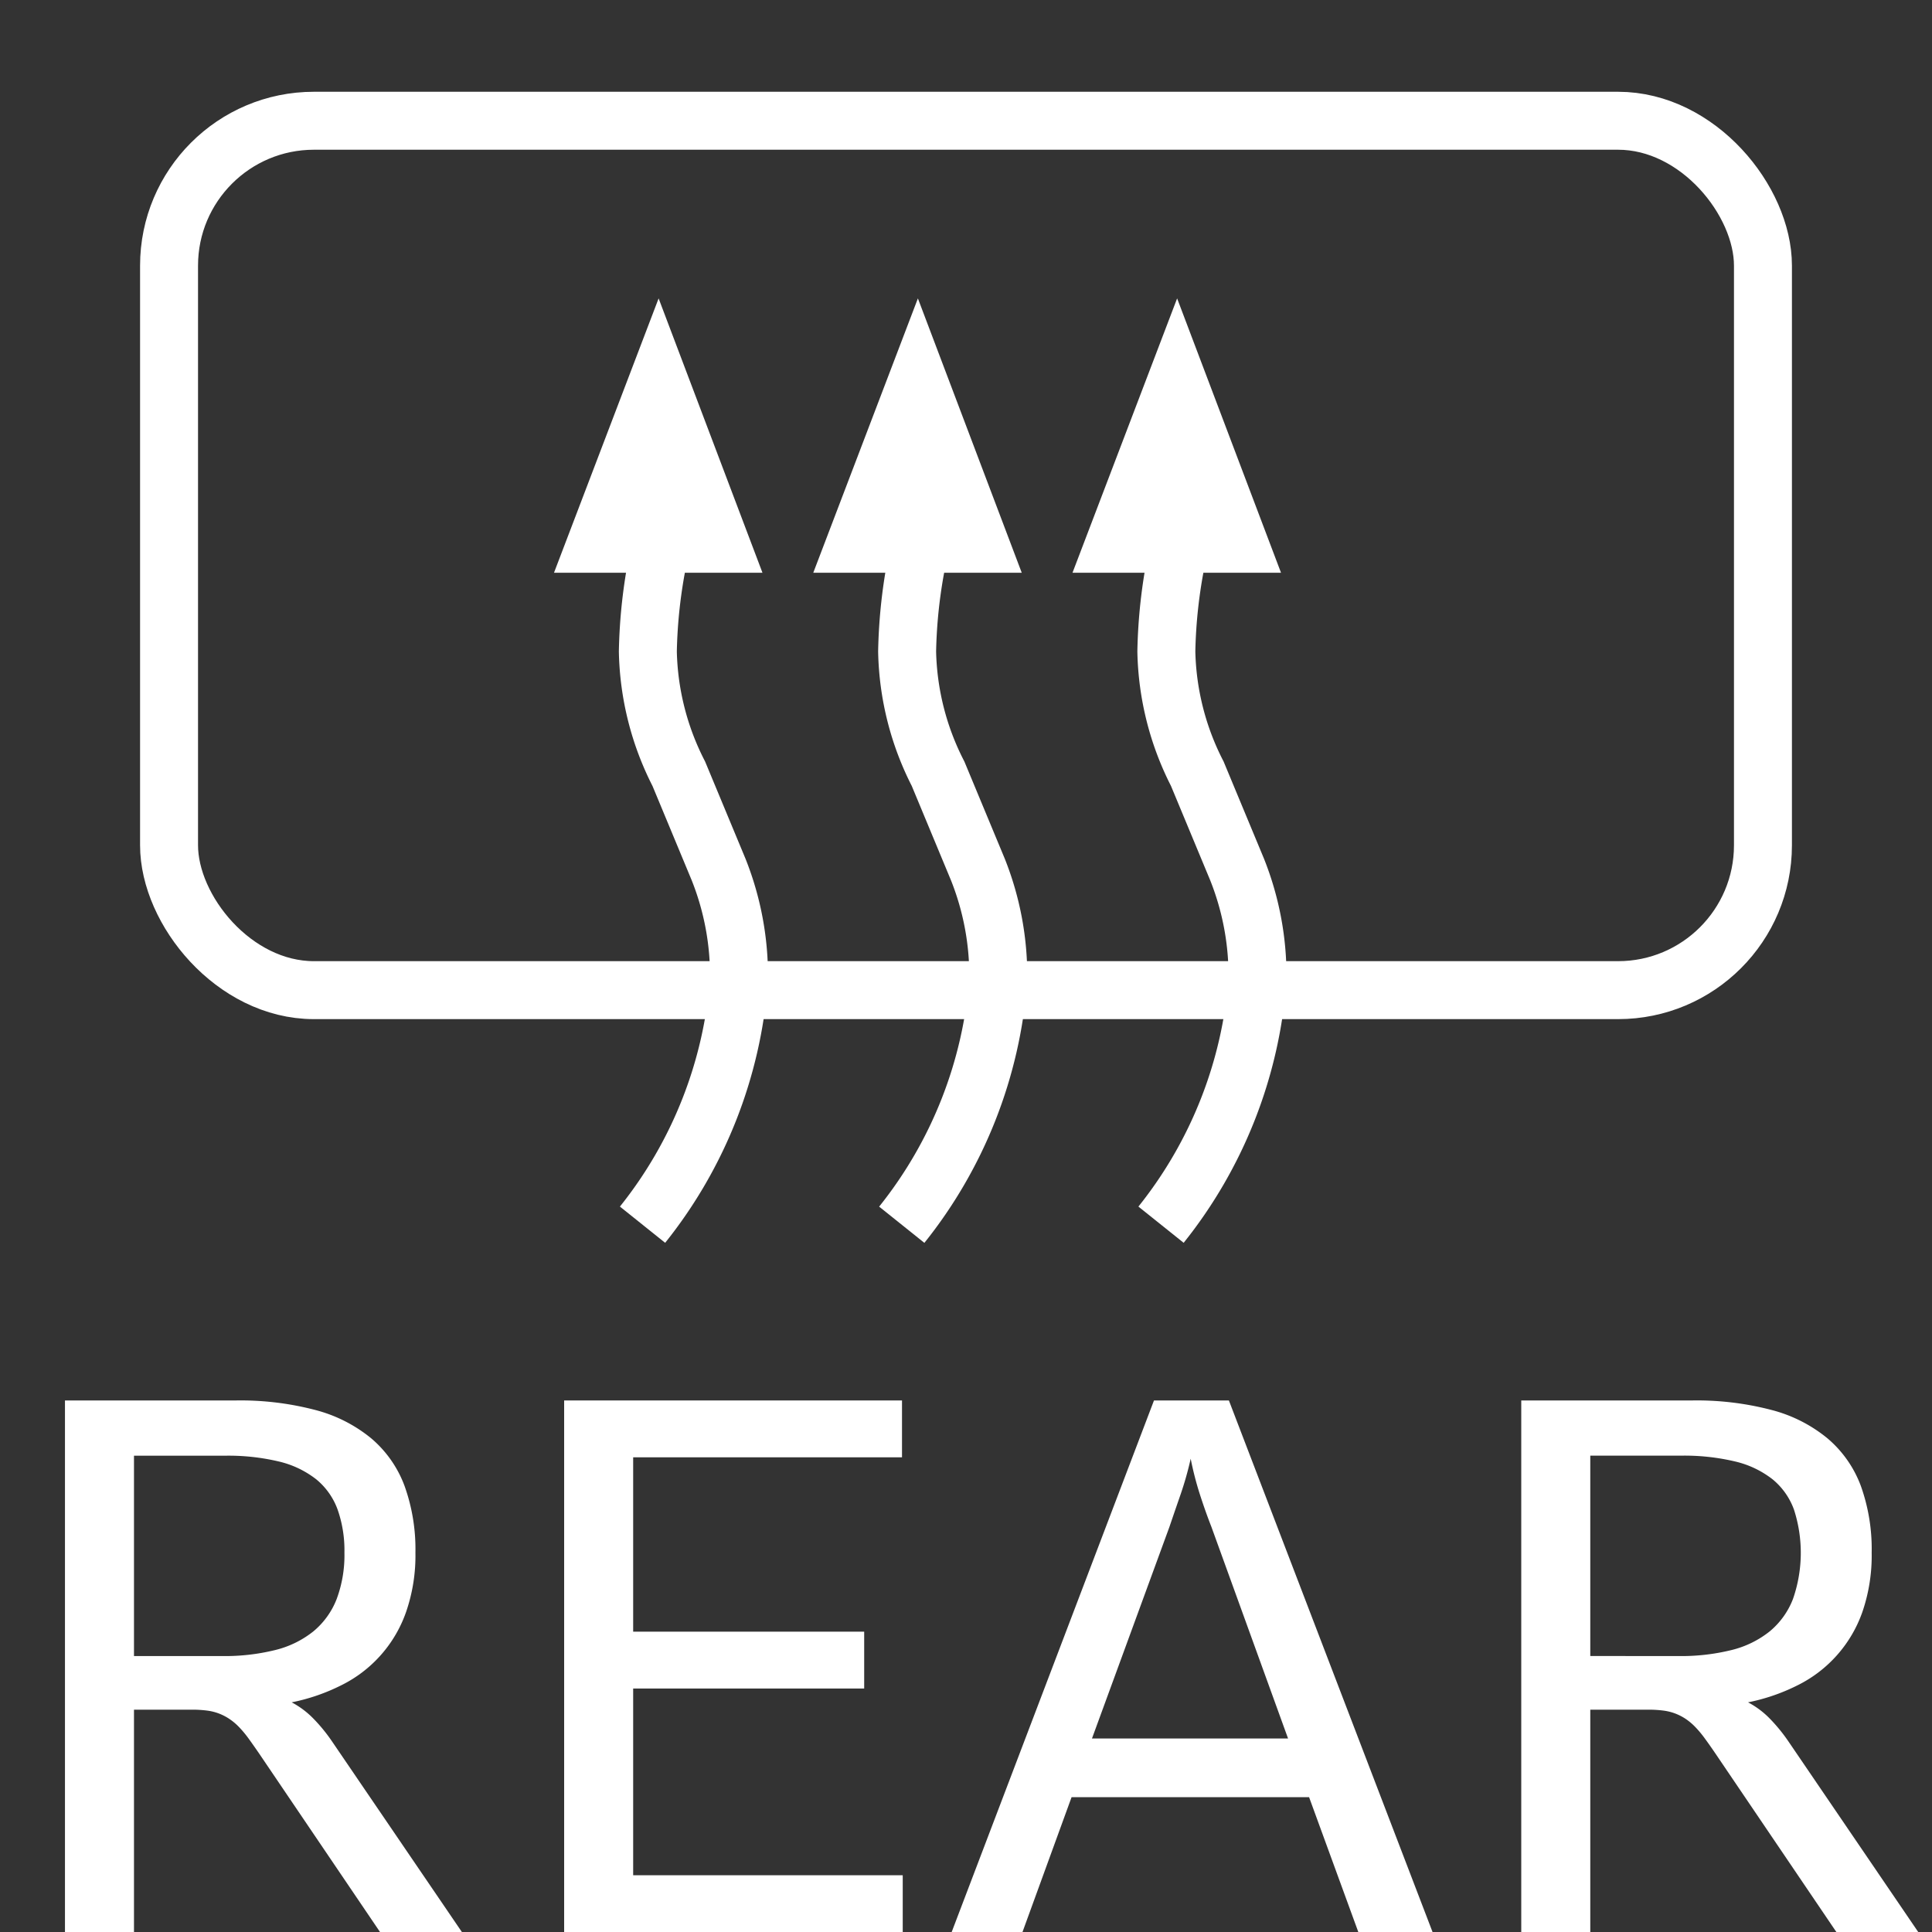 <svg xmlns="http://www.w3.org/2000/svg" viewBox="0 0 40 40"><rect x="0" y="0" width="40" height="40" fill="#333333" stroke="none"/><title>E3C0_Defrost_Rear</title><g id="Icon"><path d="M7.869,40.002,5.353,36.287c-.077-.111-.147-.211-.211-.299a2.243,2.243,0,0,0-.191-.229,1.212,1.212,0,0,0-.197-.167,1.089,1.089,0,0,0-.215-.113,1.068,1.068,0,0,0-.25-.063,2.373,2.373,0,0,0-.301-.019H2.774V40.002H1.345V28.995H4.878a6.103,6.103,0,0,1,1.649.197,3.02,3.02,0,0,1,1.162.59,2.375,2.375,0,0,1,.687.983,3.879,3.879,0,0,1,.225,1.38,3.577,3.577,0,0,1-.191,1.222A2.674,2.674,0,0,1,7.065,34.892a4.044,4.044,0,0,1-1.026.353,1.805,1.805,0,0,1,.434.321,3.426,3.426,0,0,1,.404.492l2.687,3.944ZM4.596,34.287a4.355,4.355,0,0,0,1.099-.124,2.037,2.037,0,0,0,.794-.388,1.639,1.639,0,0,0,.481-.668,2.597,2.597,0,0,0,.161-.962,2.548,2.548,0,0,0-.141-.891,1.449,1.449,0,0,0-.441-.625,1.997,1.997,0,0,0-.77-.369A4.53,4.53,0,0,0,4.644,30.139H2.774v4.148Z" fill="#fff"/><path d="M11.68,40.002V28.995h6.995v1.177h-5.566v3.61h4.783V34.959h-4.783V38.825h5.581V40.002Z" fill="#fff"/><path d="M28.123,40.002,27.103,37.208h-4.917L21.169,40.002H19.703L23.892,28.995h1.551L29.66,40.002Zm-3.041-8.387q-.126-.322-.241-.679a6.59,6.59,0,0,1-.189-.735,6.918,6.918,0,0,1-.207.733q-.123.354-.234.681L22.608,35.994H26.668Z" fill="#fff"/><path d="M38.021,40.002l-2.517-3.715q-.114-.167-.211-.299a2.18,2.18,0,0,0-.191-.229,1.229,1.229,0,0,0-.196-.167,1.083,1.083,0,0,0-.216-.113,1.064,1.064,0,0,0-.25-.063,2.378,2.378,0,0,0-.301-.019H32.925V40.002H31.496V28.995H35.029a6.103,6.103,0,0,1,1.649.197,3.01,3.01,0,0,1,1.161.59,2.377,2.377,0,0,1,.688.983,3.879,3.879,0,0,1,.224,1.38,3.59,3.59,0,0,1-.19,1.222A2.681,2.681,0,0,1,37.217,34.892a4.041,4.041,0,0,1-1.026.353,1.798,1.798,0,0,1,.435.321,3.493,3.493,0,0,1,.404.492L39.716,40.002Zm-3.273-5.715a4.352,4.352,0,0,0,1.099-.124,2.041,2.041,0,0,0,.794-.388,1.634,1.634,0,0,0,.48-.668,2.904,2.904,0,0,0,.021-1.853,1.449,1.449,0,0,0-.441-.625,1.998,1.998,0,0,0-.77-.369,4.536,4.536,0,0,0-1.134-.122H32.925v4.148Z" fill="#fff"/><path d="M13.628,11.551a10.69,10.69,0,0,0-.215,1.938,5.794,5.794,0,0,0,.641,2.531l.825,1.985a5.943,5.943,0,0,1,.421,2.28,9.22,9.22,0,0,1-1.997,5.071" fill="none" stroke="#fff" stroke-miterlimit="10" stroke-width="1.2"/><polygon points="11.47 11.858 13.636 6.178 15.786 11.858 11.47 11.858" fill="#fff"/><path d="M18.996,11.551a10.69,10.69,0,0,0-.215,1.938,5.794,5.794,0,0,0,.641,2.531l.825,1.985a5.943,5.943,0,0,1,.421,2.28A9.22,9.22,0,0,1,18.67,25.357" fill="none" stroke="#fff" stroke-miterlimit="10" stroke-width="1.2"/><polygon points="16.838 11.858 19.004 6.178 21.154 11.858 16.838 11.858" fill="#fff"/><path d="M24.363,11.551a10.69,10.69,0,0,0-.215,1.938,5.794,5.794,0,0,0,.641,2.531l.825,1.985a5.943,5.943,0,0,1,.421,2.28,9.22,9.22,0,0,1-1.997,5.071" fill="none" stroke="#fff" stroke-miterlimit="10" stroke-width="1.2"/><polygon points="22.205 11.858 24.371 6.178 26.522 11.858 22.205 11.858" fill="#fff"/><rect x="3.5" y="2.5" width="33" height="18" rx="3" fill="none" stroke="#fff" stroke-miterlimit="10" stroke-width="1.2"/></g></svg>